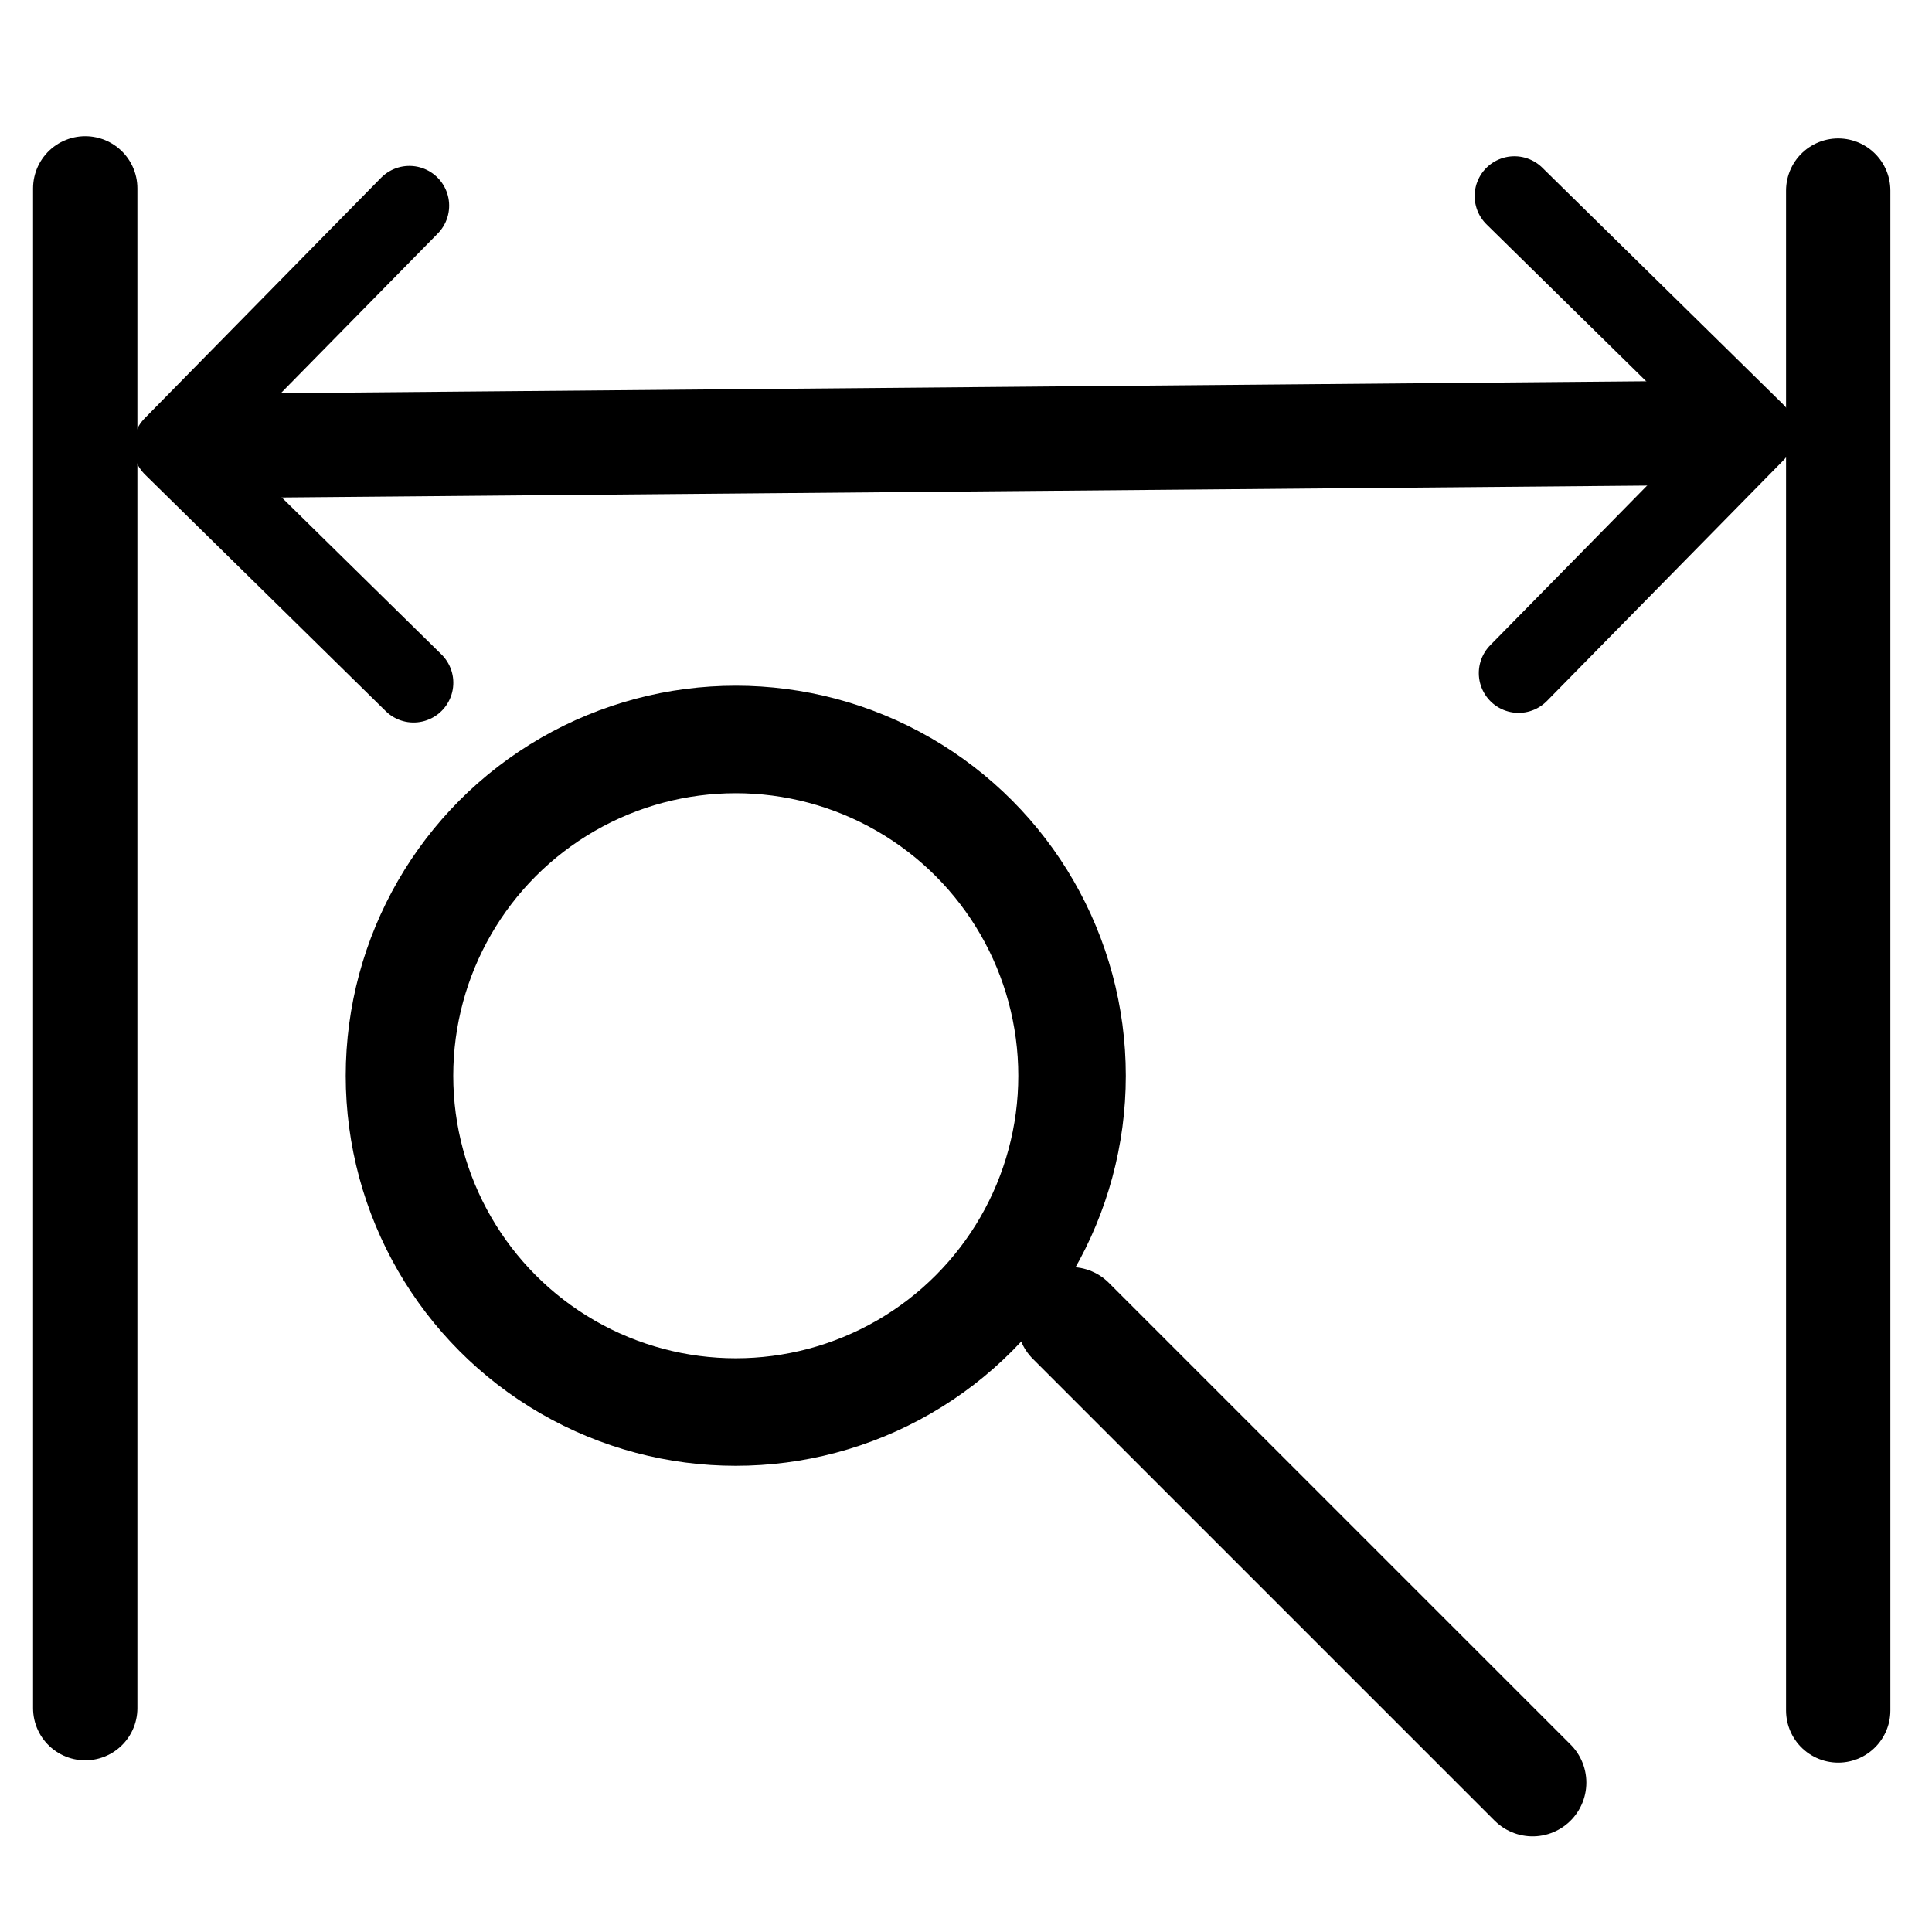 <?xml version="1.0" encoding="UTF-8" standalone="no"?>
<!-- Created with Inkscape (http://www.inkscape.org/) -->

<svg
   width="27.726mm"
   height="27.726mm"
   viewBox="0 0 27.726 27.726"
   version="1.1"
   id="svg5"
   inkscape:version="1.2.1 (9c6d41e410, 2022-07-14)"
   sodipodi:docname="ZoomAll.svg"
   inkscape:export-filename="ZoomAll.png"
   inkscape:export-xdpi="29.314993"
   inkscape:export-ydpi="29.314993"
   xmlns:inkscape="http://www.inkscape.org/namespaces/inkscape"
   xmlns:sodipodi="http://sodipodi.sourceforge.net/DTD/sodipodi-0.dtd"
   xmlns="http://www.w3.org/2000/svg"
   xmlns:svg="http://www.w3.org/2000/svg">
  <sodipodi:namedview
     id="namedview7"
     pagecolor="#ffffff"
     bordercolor="#000000"
     borderopacity="0.25"
     inkscape:showpageshadow="2"
     inkscape:pageopacity="0.0"
     inkscape:pagecheckerboard="0"
     inkscape:deskcolor="#d1d1d1"
     inkscape:document-units="mm"
     showgrid="false"
     inkscape:zoom="4.1121712"
     inkscape:cx="111.98464"
     inkscape:cy="45.35317"
     inkscape:window-width="1920"
     inkscape:window-height="996"
     inkscape:window-x="-8"
     inkscape:window-y="-8"
     inkscape:window-maximized="1"
     inkscape:current-layer="layer1" />
  <defs
     id="defs2">
    <marker
       style="overflow:visible"
       id="Arrow3"
       refX="0"
       refY="0"
       orient="auto-start-reverse"
       inkscape:stockid="Arrow3"
       markerWidth="3.207"
       markerHeight="5.336"
       viewBox="0 0 4.207 7"
       inkscape:isstock="true"
       inkscape:collect="always"
       preserveAspectRatio="xMidYMid">
      <path
         style="fill:none;stroke:context-stroke;stroke-width:1;stroke-linecap:round"
         d="M 3,-3 0,0 3,3"
         id="arrow3"
         transform="rotate(180,0.125,0)"
         sodipodi:nodetypes="ccc" />
    </marker>
  </defs>
  <g
     inkscape:label="Laag 1"
     inkscape:groupmode="layer"
     id="layer1"
     transform="translate(-64.572,-90.05)">
    <circle
       style="fill:none;stroke:#000000;stroke-width:1.543;stroke-linecap:round;stroke-linejoin:round;stroke-dasharray:none"
       id="path2225"
       cx="75.131"
       cy="105.488"
       r="4.826" />
    <path
       style="fill:none;stroke:#000000;stroke-width:1.543;stroke-linecap:round;stroke-linejoin:round;stroke-dasharray:none"
       d="m 79.939,109.005 6.627,6.627"
       id="path2227" />
    <path
       style="fill:none;stroke:#000000;stroke-width:1.497;stroke-linecap:round;stroke-linejoin:round;stroke-dasharray:none"
       d="M 65.795,92.753 V 114.564"
       id="path366" />
    <path
       style="fill:none;stroke:#000000;stroke-width:1.497;stroke-linecap:round;stroke-linejoin:round;stroke-dasharray:none;marker-start:url(#Arrow3);marker-end:url(#Arrow3)"
       d="M 89.473,96.259 67.339,96.452"
       id="path366-9"
       sodipodi:nodetypes="cc" />
    <path
       style="fill:none;stroke:#000000;stroke-width:1.497;stroke-linecap:round;stroke-linejoin:round;stroke-dasharray:none"
       d="M 90.952,92.785 V 114.597"
       id="path366-5" />
  </g>
</svg>
